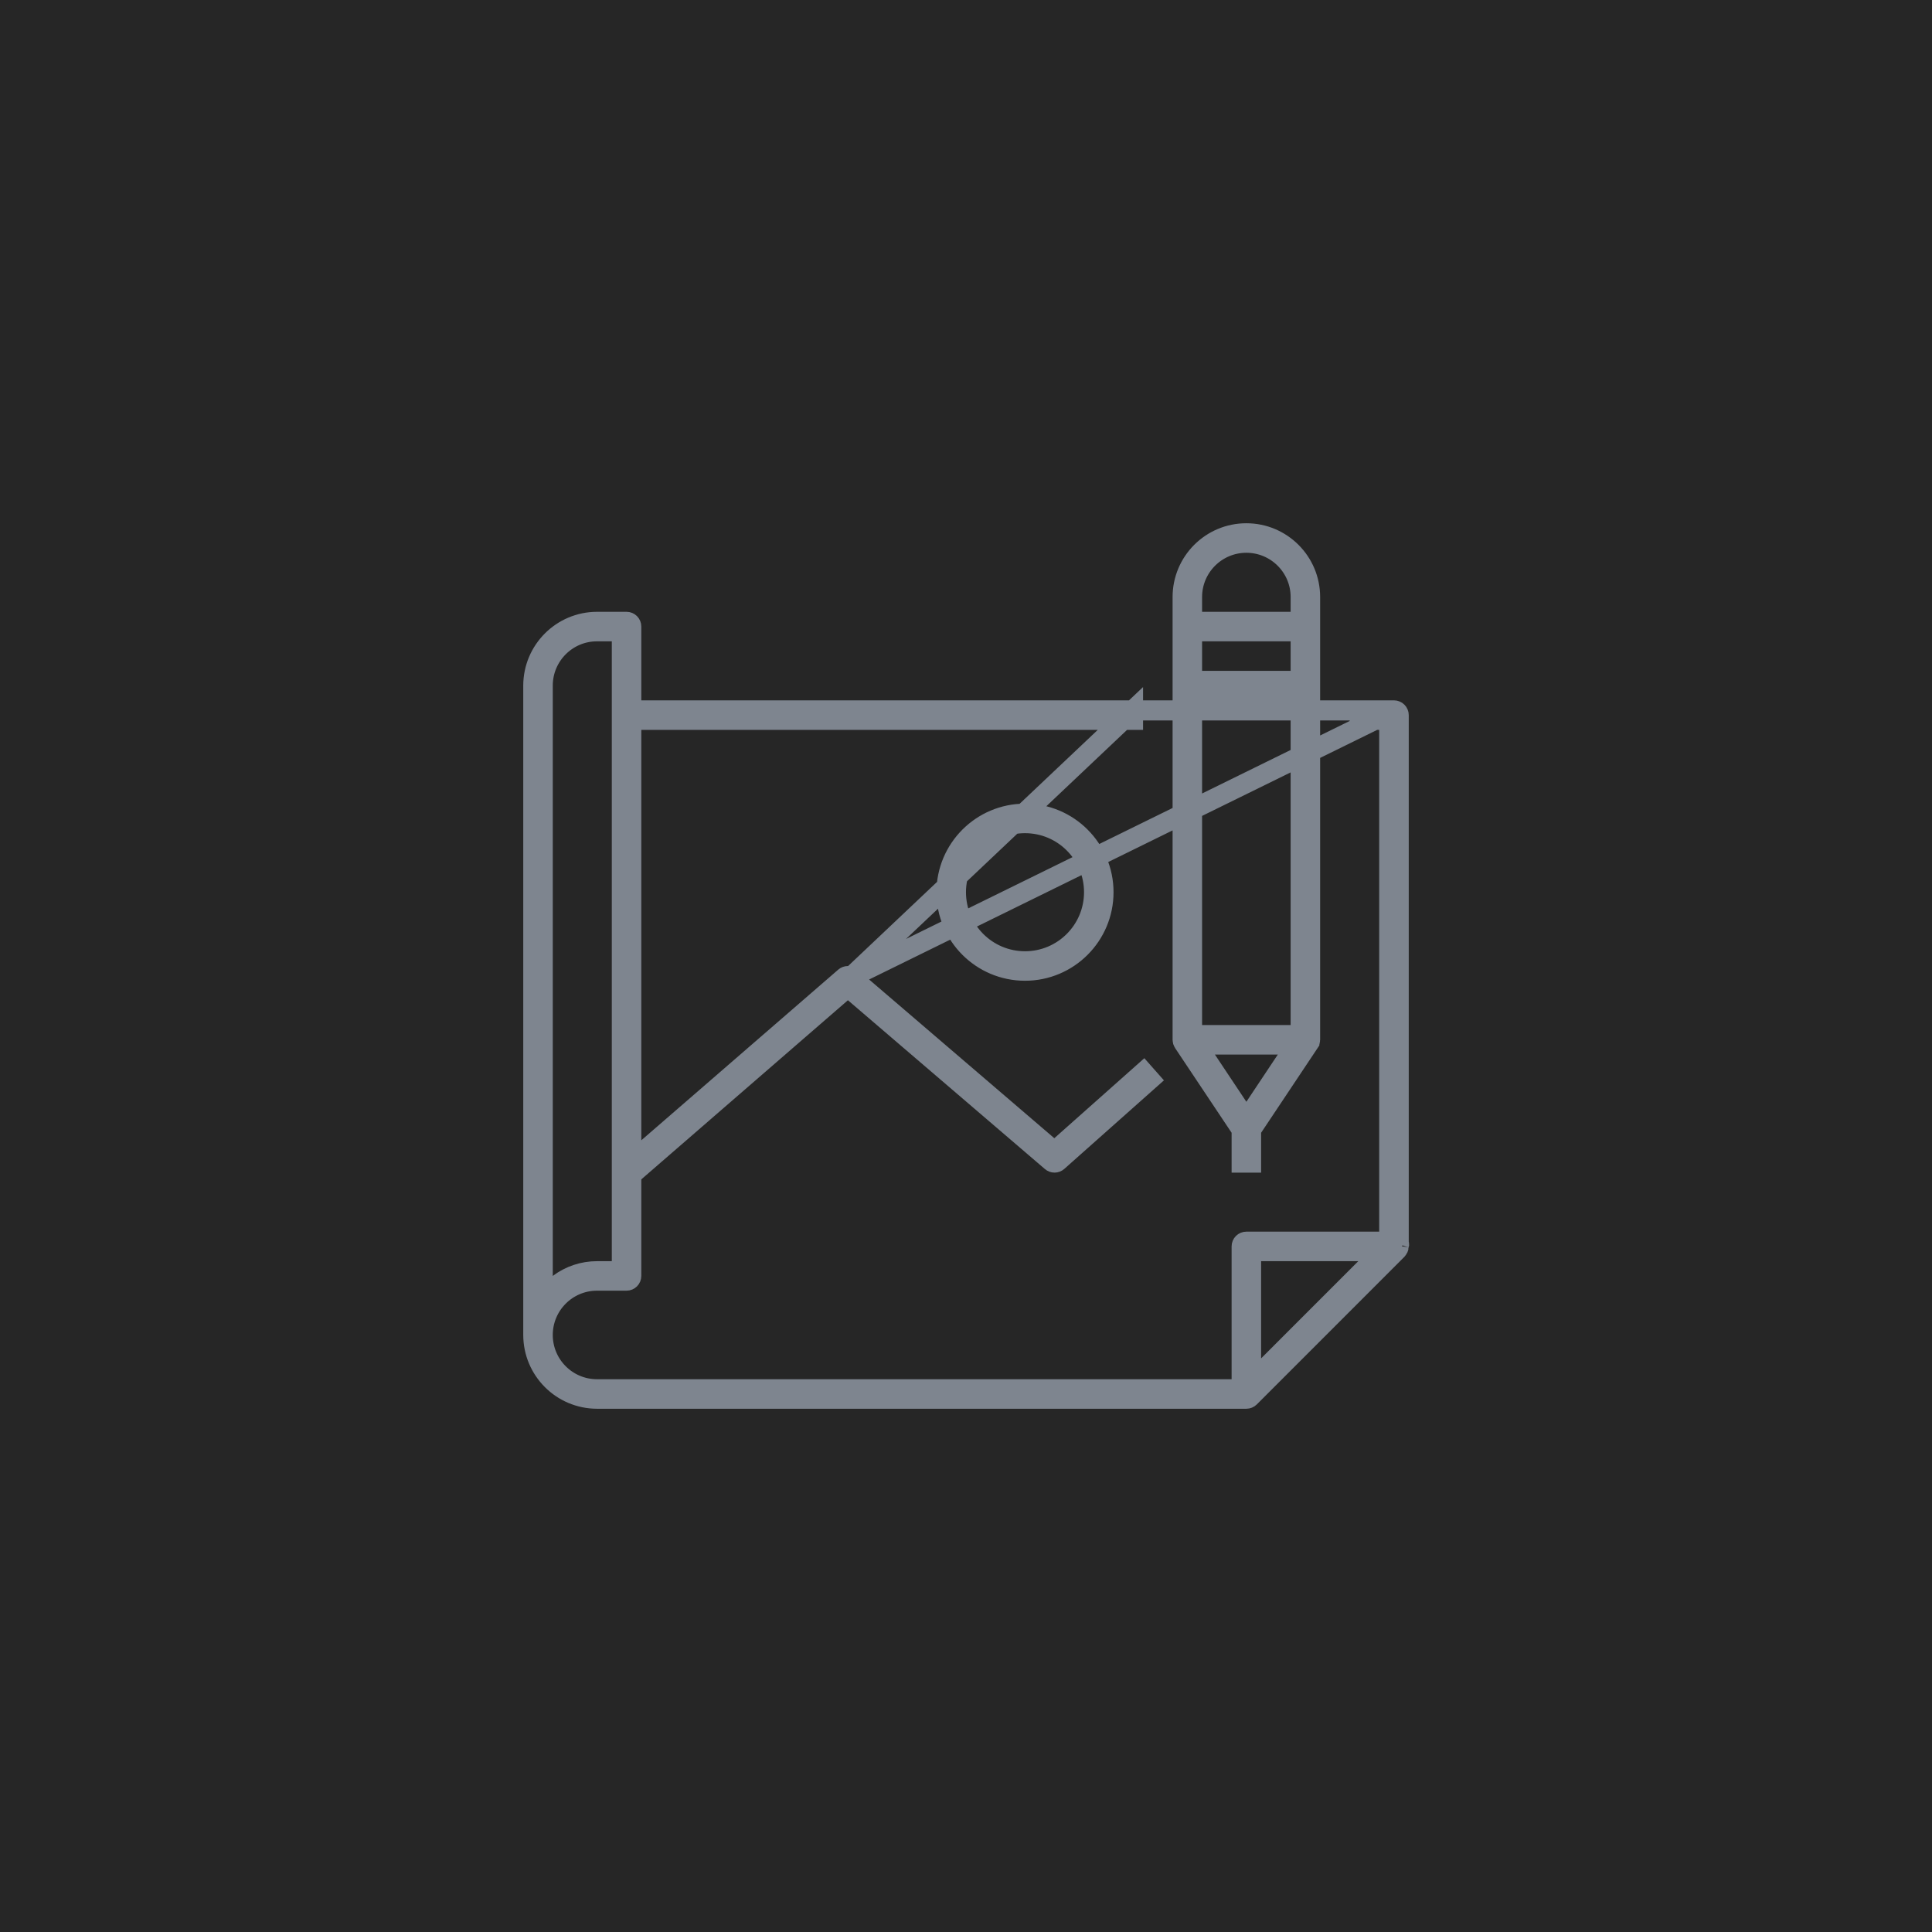 <svg width="96" height="96" viewBox="0 0 96 96" fill="none" xmlns="http://www.w3.org/2000/svg">
<rect width="96" height="96" fill="#262626"/>
<path d="M69.266 35.3L69.264 35.3L67.564 35.3V35.767H68.531H69.031V36.267V57.575V59.378V61.2V61.7H68.531H61.931C61.869 61.7 61.81 61.725 61.766 61.768C61.722 61.812 61.698 61.871 61.698 61.933V68.533V69.033H61.198H29.666C28.175 69.033 26.967 67.824 26.967 66.333C26.967 64.842 28.175 63.633 29.666 63.633H31.133C31.195 63.633 31.254 63.609 31.298 63.565C31.342 63.521 31.366 63.462 31.366 63.4V58.602V58.373L31.539 58.224L41.805 49.323L42.13 49.041L42.458 49.322L52.247 57.71C52.247 57.71 52.247 57.71 52.247 57.71C52.29 57.747 52.344 57.767 52.401 57.767C52.457 57.766 52.511 57.745 52.553 57.708L57.13 53.64L56.819 53.288L52.72 56.931L52.394 57.221L52.063 56.937L42.284 48.557L69.266 35.3ZM69.266 35.3C69.296 35.3 69.327 35.306 69.355 35.318C69.384 35.329 69.41 35.346 69.431 35.368C69.453 35.39 69.47 35.415 69.482 35.444C69.494 35.472 69.5 35.503 69.5 35.533V61.882C69.497 61.9 69.494 61.923 69.492 61.949C69.49 61.969 69.486 61.989 69.48 62.007L69.48 62.009L69.472 62.032L69.469 62.04C69.458 62.062 69.444 62.082 69.427 62.1C69.427 62.1 69.426 62.101 69.426 62.101L62.097 69.431C62.052 69.475 61.992 69.5 61.93 69.5H29.667C27.919 69.498 26.502 68.081 26.5 66.333V34.067C26.502 32.319 27.919 30.902 29.667 30.9C29.667 30.9 29.667 30.9 29.667 30.9L31.133 30.9C31.195 30.9 31.254 30.925 31.298 30.968C31.342 31.012 31.366 31.071 31.366 31.133V34.8V35.3H31.866H56.298M69.266 35.3L56.298 35.3M56.298 35.3V35.767H31.866H31.366V36.267V56.661V57.756L32.194 57.038L41.981 48.557C41.981 48.556 41.981 48.556 41.982 48.556C42.024 48.52 42.077 48.501 42.132 48.501C42.188 48.501 42.241 48.52 42.283 48.556L56.298 35.3ZM69.516 61.816L69.515 61.819C69.516 61.816 69.516 61.814 69.516 61.816ZM30.9 31.867V31.367H30.4H29.666C28.175 31.367 26.967 32.576 26.967 34.067V63.4V64.402L27.767 63.8C28.314 63.388 28.981 63.166 29.666 63.167H29.666H30.4H30.9V62.667V31.867ZM62.164 67.496V68.704L63.018 67.85L67.847 63.02L68.701 62.167H67.494H62.664H62.164V62.667V67.496ZM62.248 56.009L62.164 56.135V56.286V57.767H61.698V56.286V56.135L61.614 56.009L58.804 51.797C58.804 51.797 58.804 51.797 58.804 51.797C58.778 51.758 58.765 51.712 58.765 51.666V29.667C58.765 27.918 60.182 26.5 61.931 26.5C63.68 26.5 65.097 27.918 65.097 29.667L65.097 51.664C65.097 51.664 65.097 51.665 65.097 51.665C65.097 51.711 65.083 51.756 65.058 51.794C65.058 51.795 65.058 51.795 65.058 51.795L62.248 56.009ZM64.131 51.433H64.631V50.933V34.8V34.3H64.131H62.664H61.198H59.731H59.231V34.8V50.933V51.433H59.731H61.198H62.664H64.131ZM64.131 30.9H64.631V30.4V29.667C64.631 28.176 63.422 26.967 61.931 26.967C60.44 26.967 59.231 28.176 59.231 29.667V30.4V30.9H59.731H64.131ZM59.731 31.367H59.231V31.867V33.333V33.833H59.731H64.131H64.631V33.333V31.867V31.367H64.131H59.731ZM60.368 51.9H59.434L59.952 52.677L61.515 55.024L61.931 55.649L62.347 55.024L63.91 52.677L64.428 51.9H63.494H60.368ZM50.932 48.233C48.778 48.233 47.032 46.488 47.032 44.334C47.034 42.18 48.779 40.435 50.932 40.433C53.086 40.434 54.831 42.18 54.831 44.333C54.831 46.487 53.085 48.233 50.932 48.233ZM50.932 47.767C52.828 47.767 54.365 46.229 54.365 44.333C54.365 42.437 52.828 40.9 50.932 40.9C49.036 40.9 47.499 42.437 47.499 44.333C47.499 46.229 49.036 47.767 50.932 47.767Z" stroke="#7E858F"/>
</svg>

